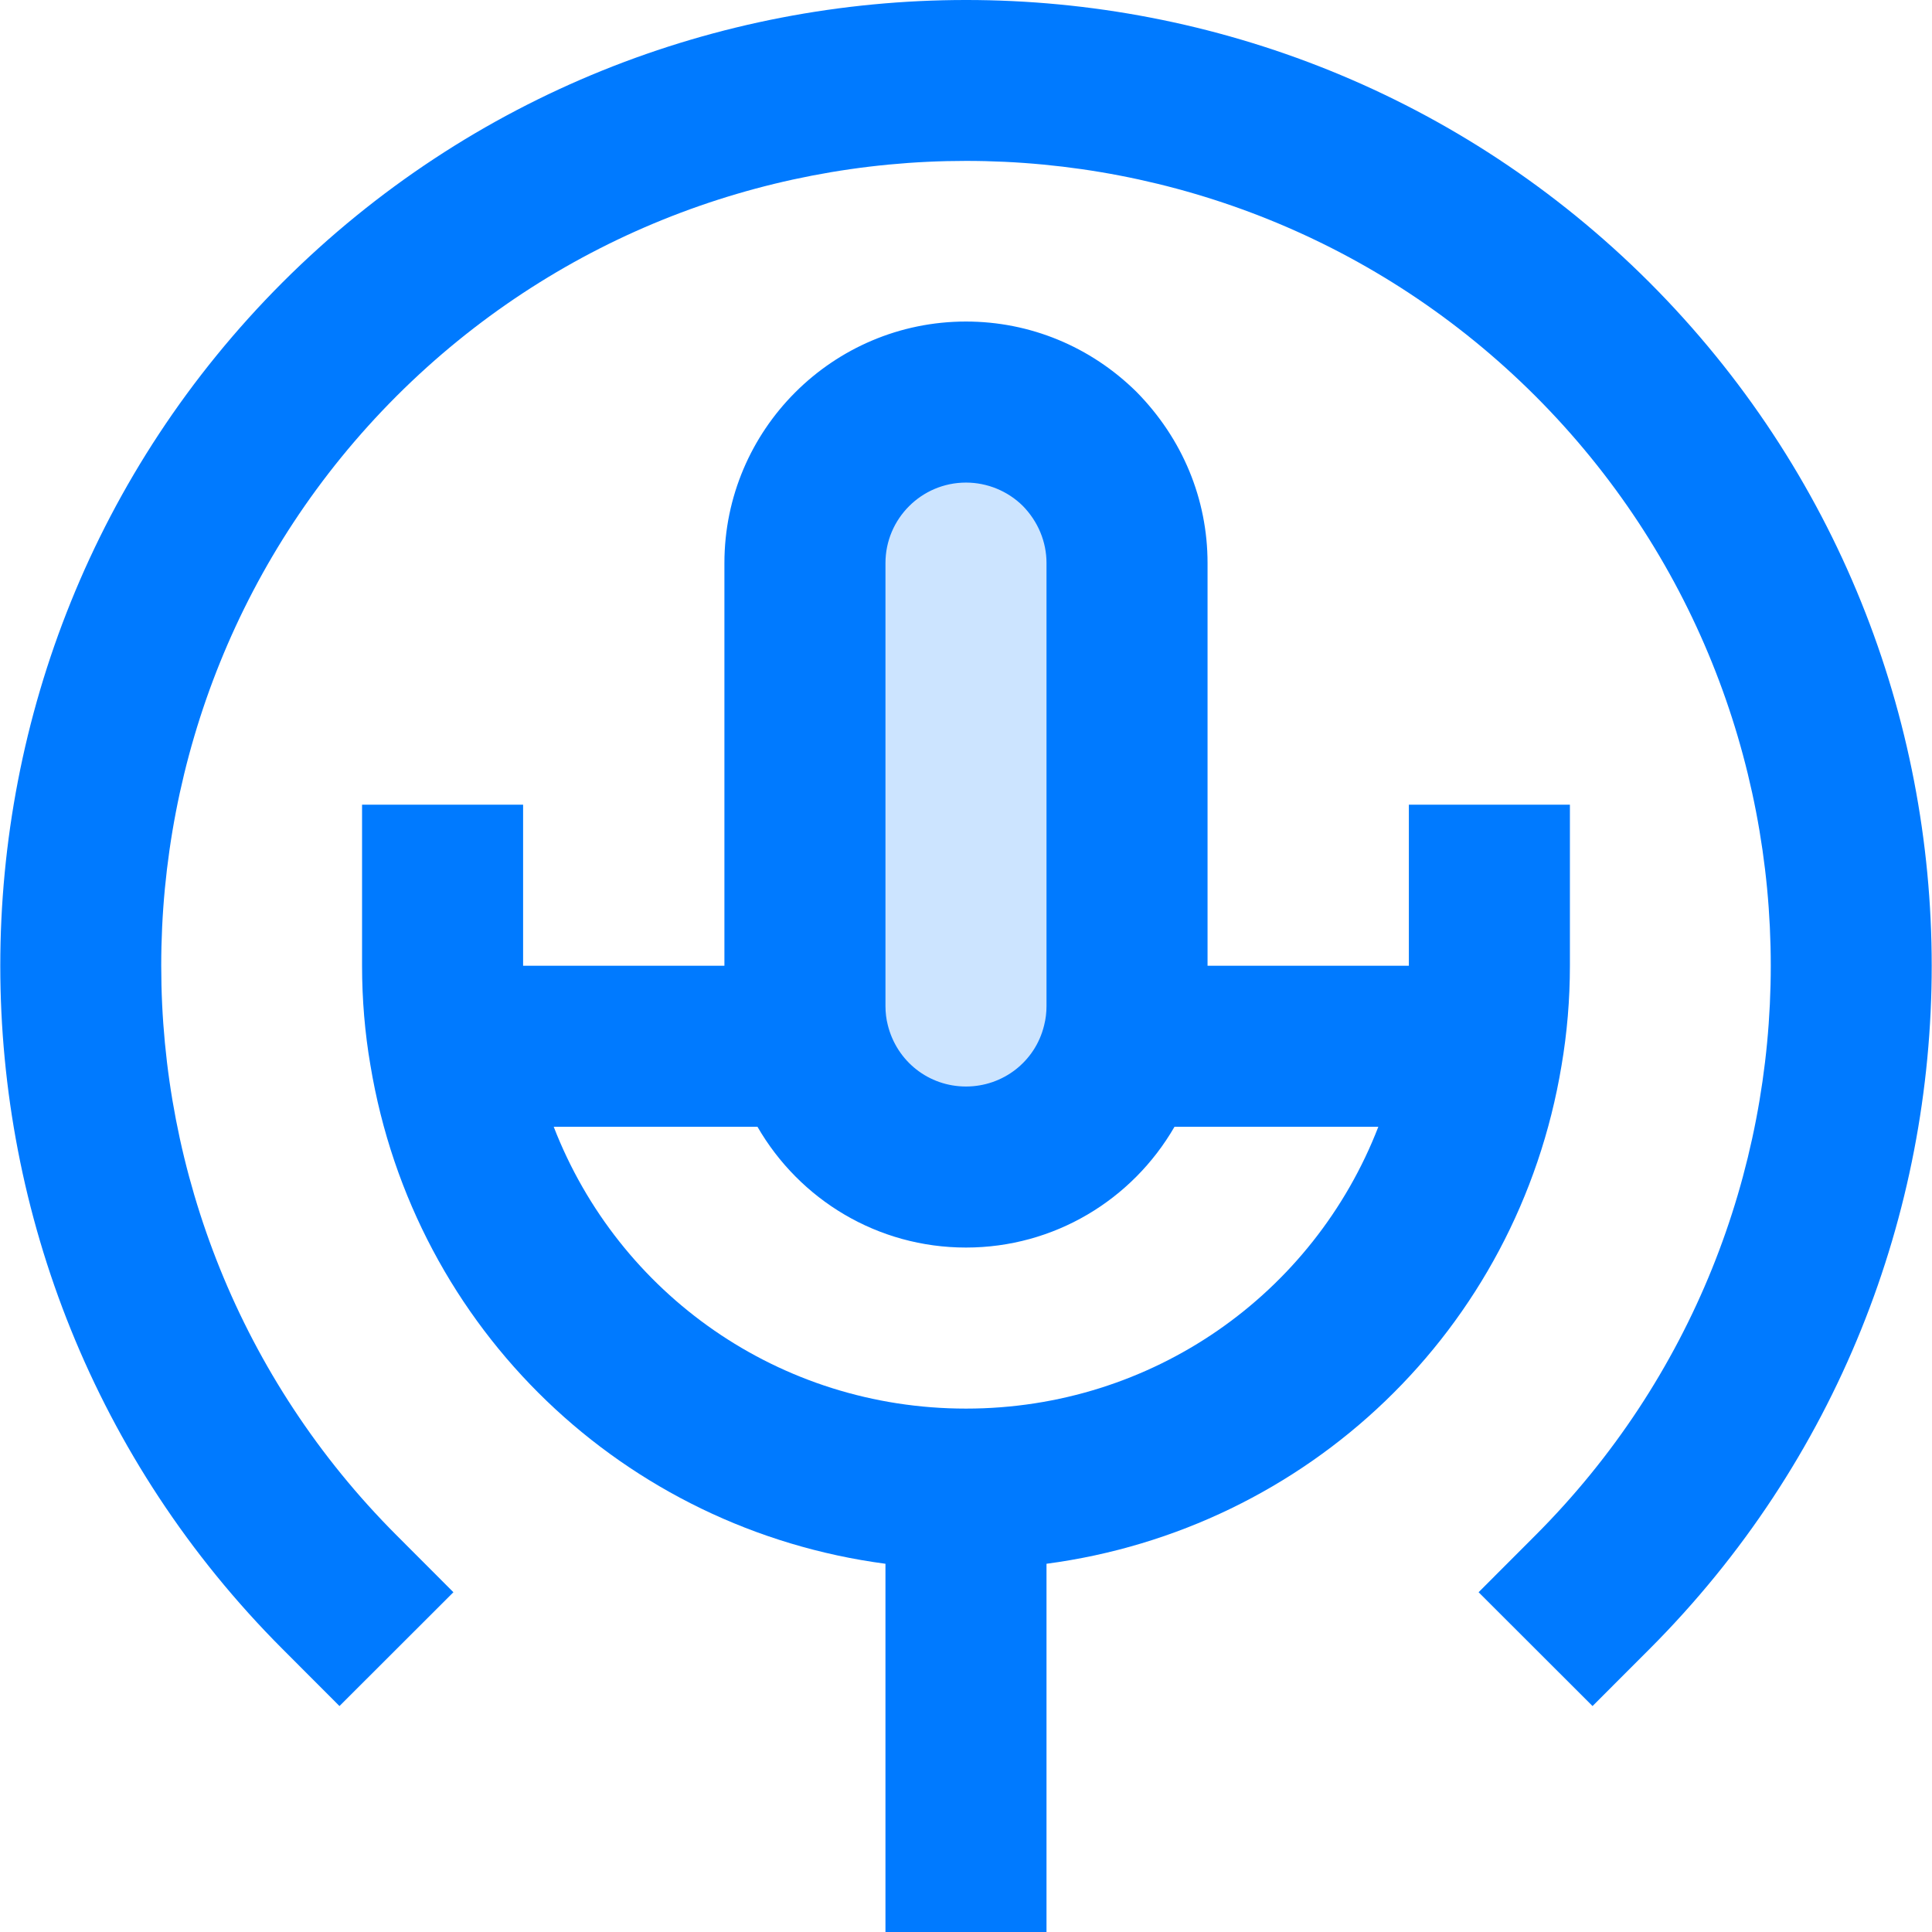 <?xml version="1.0" encoding="iso-8859-1"?>
<!-- Generator: Adobe Illustrator 19.0.0, SVG Export Plug-In . SVG Version: 6.00 Build 0)  -->
<svg version="1.1" id="Capa_1" xmlns="http://www.w3.org/2000/svg" xmlns:xlink="http://www.w3.org/1999/xlink" x="0px" y="0px"
	 viewBox="0 0 383.89 383.89" style="enable-background:new 0 0 383.89 383.89;" xml:space="preserve">
<path style="fill:#CCE4FF;" d="M191.942,79.89c-17.68,0-32,14.32-32,32v88c0,2.64,0.32,5.28,0.96,7.76
	c3.44,13.92,16.08,24.24,31.04,24.24c14.96,0,27.6-10.32,31.04-24.24c0.64-2.48,0.96-5.12,0.96-7.76v-88c0-8.8-3.6-16.8-9.36-22.64
	C208.742,83.49,200.742,79.89,191.942,79.89z"/>
<g>
	<path style="fill:#007AFF;" d="M207.942,383.89v-73.168c51.744-6.848,93.608-46.344,102.336-99
		c1.104-6.456,1.664-13.128,1.664-19.832v-32h-32v32h-40v-80c0-12.712-4.96-24.736-14.136-34.04c-9.128-9-21.16-13.96-33.864-13.96
		c-26.472,0-48,21.528-48,48v80h-40v-32h-32v32c0,6.704,0.56,13.376,1.656,19.736c8.736,52.744,50.6,92.24,102.344,99.096v73.168
		H207.942z M175.942,191.89v-80c0-8.824,7.176-16,16-16c4.24,0,8.296,1.688,11.248,4.592c3.064,3.112,4.752,7.16,4.752,11.408v80v8
		c0,1.312-0.16,2.616-0.456,3.76l-0.04,0.168c-1.752,7.104-8.128,12.072-15.504,12.072s-13.752-4.968-15.544-12.24
		c-0.296-1.144-0.456-2.448-0.456-3.76V191.89z M110.022,223.89h40.488c8.392,14.536,23.92,24,41.432,24s33.04-9.464,41.432-24
		h40.504c-12.88,33.28-44.904,56-81.936,56C154.934,279.89,122.918,257.194,110.022,223.89z"/>
	<path style="fill:#007AFF;" d="M327.742,327.682c74.792-74.872,74.792-196.704-0.016-271.592
		C252.862-18.71,131.03-18.686,56.15,56.098c-74.792,74.872-74.792,196.704,0,271.576l11.304,11.32l22.64-22.616l-11.304-11.32
		c-62.336-62.4-62.336-163.944-0.016-226.336c62.408-62.328,163.936-62.336,226.328-0.008c62.336,62.4,62.336,163.944,0,226.344
		l-11.304,11.32l22.64,22.616L327.742,327.682z"/>
</g>
<g>
</g>
<g>
</g>
<g>
</g>
<g>
</g>
<g>
</g>
<g>
</g>
<g>
</g>
<g>
</g>
<g>
</g>
<g>
</g>
<g>
</g>
<g>
</g>
<g>
</g>
<g>
</g>
<g>
</g>
</svg>
